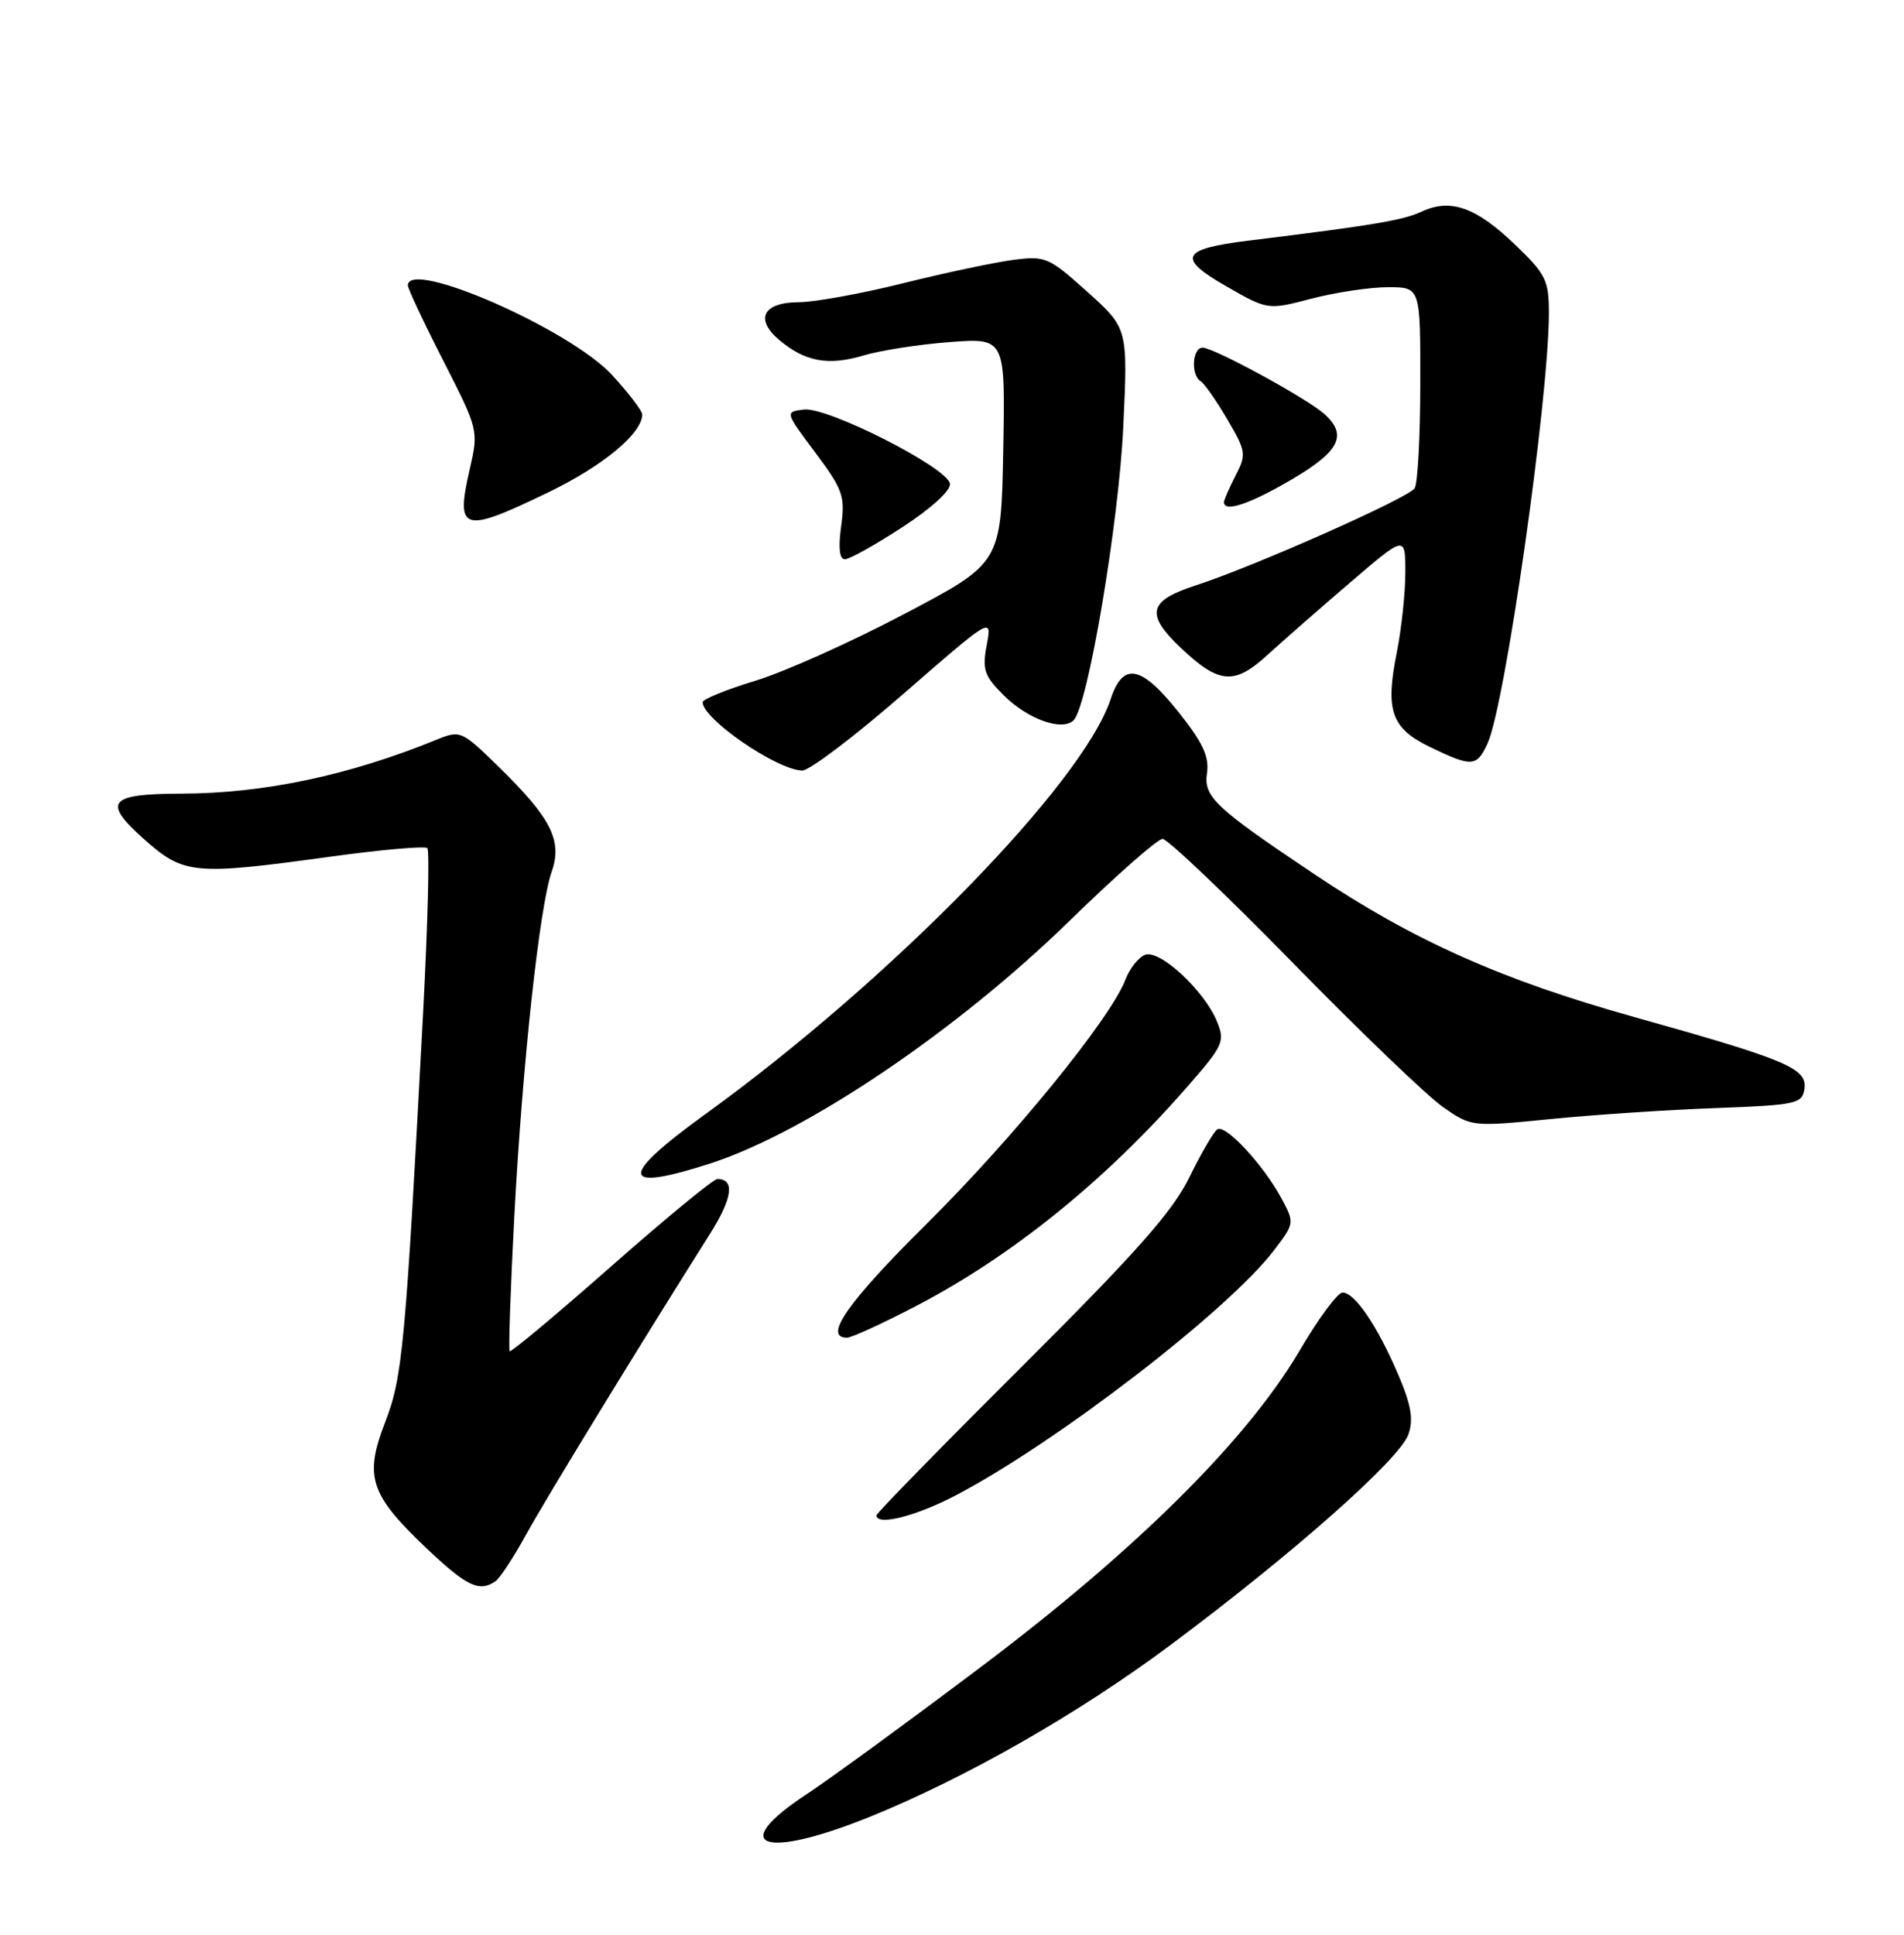 <?xml version="1.0" encoding="UTF-8" standalone="no"?>
<!DOCTYPE svg PUBLIC "-//W3C//DTD SVG 1.1//EN" "http://www.w3.org/Graphics/SVG/1.1/DTD/svg11.dtd" >
<svg xmlns="http://www.w3.org/2000/svg" xmlns:xlink="http://www.w3.org/1999/xlink" version="1.1" viewBox="0 0 252 256">
 <g >
 <path fill="currentColor"
d=" M 115.01 240.44 C 127.79 235.28 142.71 226.77 155.00 217.60 C 171.20 205.52 185.25 193.08 186.41 189.79 C 187.10 187.80 186.78 185.90 185.04 181.84 C 182.28 175.39 179.28 170.99 177.68 171.03 C 177.03 171.04 174.47 174.50 172.00 178.72 C 165.08 190.49 150.49 204.99 130.02 220.42 C 120.38 227.68 109.91 235.33 106.75 237.41 C 96.21 244.34 100.99 246.09 115.01 240.44 Z  M 65.57 209.23 C 66.16 208.83 68.00 206.03 69.66 203.00 C 72.33 198.14 84.61 178.08 93.93 163.32 C 96.95 158.56 97.30 156.00 94.95 156.00 C 94.43 156.00 88.11 161.20 80.89 167.56 C 73.68 173.91 67.63 178.97 67.46 178.79 C 67.29 178.62 67.56 170.61 68.07 160.99 C 69.14 140.78 71.41 119.91 73.02 115.33 C 74.46 111.25 72.95 108.25 66.07 101.53 C 61.07 96.64 60.94 96.59 57.74 97.89 C 46.20 102.60 34.90 104.99 24.00 105.01 C 14.39 105.04 13.52 106.08 19.00 110.98 C 24.33 115.73 25.56 115.85 43.75 113.35 C 50.49 112.42 56.25 111.92 56.56 112.22 C 56.87 112.53 56.62 122.17 56.02 133.64 C 53.66 178.15 53.29 182.20 50.96 188.23 C 48.18 195.41 48.97 197.79 56.54 204.95 C 61.79 209.91 63.44 210.70 65.57 209.23 Z  M 126.50 197.86 C 139.81 190.89 162.54 173.40 168.59 165.47 C 171.35 161.85 171.35 161.81 169.59 158.54 C 167.22 154.14 162.22 148.75 161.13 149.42 C 160.65 149.72 158.99 152.56 157.44 155.73 C 155.24 160.26 150.49 165.63 135.32 180.75 C 124.69 191.34 116.00 200.23 116.00 200.50 C 116.00 201.94 121.21 200.63 126.50 197.86 Z  M 121.22 172.82 C 133.93 166.21 146.35 156.17 157.20 143.73 C 161.93 138.31 162.16 137.80 161.05 135.11 C 159.35 131.02 153.48 125.60 151.55 126.34 C 150.68 126.68 149.51 128.15 148.95 129.63 C 147.00 134.75 134.11 150.58 122.60 161.98 C 112.19 172.29 108.90 177.00 112.10 177.00 C 112.70 177.00 116.81 175.12 121.22 172.82 Z  M 94.08 153.92 C 106.79 149.80 126.72 136.33 141.58 121.82 C 147.68 115.87 153.21 111.00 153.87 111.00 C 154.53 111.00 162.31 118.41 171.17 127.46 C 180.02 136.51 188.96 145.08 191.02 146.51 C 194.74 149.09 194.83 149.10 205.13 148.08 C 210.83 147.51 220.68 146.85 227.00 146.62 C 237.71 146.22 238.52 146.05 238.82 144.11 C 239.24 141.37 236.58 140.25 216.23 134.55 C 198.77 129.67 187.04 124.43 174.02 115.71 C 160.77 106.84 159.28 105.44 159.75 102.28 C 160.06 100.12 159.19 98.24 155.99 94.23 C 151.04 88.01 148.63 87.55 147.00 92.50 C 143.31 103.68 117.92 129.67 93.25 147.50 C 81.79 155.79 82.05 157.82 94.08 153.92 Z  M 119.58 91.80 C 131.30 81.60 131.30 81.60 130.60 85.33 C 129.99 88.59 130.26 89.42 132.82 91.98 C 136.01 95.16 140.59 96.81 142.10 95.30 C 143.98 93.42 148.06 69.33 148.67 56.47 C 149.28 43.44 149.28 43.44 143.92 38.62 C 138.78 34.00 138.37 33.83 134.01 34.40 C 131.51 34.74 124.97 36.12 119.48 37.49 C 113.99 38.86 107.80 39.98 105.72 39.99 C 100.99 40.00 99.85 42.22 103.14 44.99 C 106.54 47.86 109.62 48.43 114.26 47.04 C 116.50 46.37 121.64 45.57 125.69 45.26 C 133.06 44.71 133.06 44.71 132.78 59.60 C 132.50 74.50 132.50 74.50 119.71 81.23 C 112.68 84.94 103.79 88.92 99.96 90.08 C 96.13 91.24 93.00 92.52 93.00 92.91 C 93.00 95.14 102.82 101.88 106.18 101.96 C 107.11 101.98 113.14 97.41 119.58 91.80 Z  M 196.88 98.37 C 199.23 93.20 205.00 52.73 205.00 41.38 C 205.00 37.09 204.59 36.26 200.50 32.35 C 195.35 27.41 191.98 26.22 188.18 27.99 C 185.70 29.15 181.81 29.80 165.25 31.84 C 156.30 32.94 155.72 34.12 162.32 37.89 C 167.79 41.03 167.79 41.03 173.61 39.51 C 176.80 38.68 181.35 38.00 183.71 38.00 C 188.00 38.00 188.00 38.00 187.98 50.75 C 187.98 57.76 187.64 64.00 187.23 64.61 C 186.37 65.91 165.87 75.00 158.25 77.46 C 151.99 79.49 151.56 81.24 156.25 85.69 C 161.33 90.51 163.34 90.69 167.73 86.68 C 169.80 84.79 174.76 80.45 178.75 77.03 C 186.00 70.82 186.00 70.82 186.00 75.74 C 186.00 78.45 185.49 83.19 184.88 86.27 C 183.32 94.03 184.13 96.35 189.24 98.83 C 194.81 101.53 195.45 101.49 196.88 98.37 Z  M 119.44 69.75 C 123.28 67.25 125.87 64.88 125.73 64.00 C 125.40 61.87 109.51 53.80 106.40 54.19 C 103.88 54.50 103.88 54.50 107.90 59.88 C 111.57 64.78 111.87 65.65 111.33 69.63 C 110.93 72.49 111.11 74.00 111.82 74.00 C 112.43 74.00 115.85 72.09 119.44 69.75 Z  M 72.64 65.11 C 79.82 61.64 85.00 57.34 85.00 54.84 C 85.00 54.35 83.20 52.01 81.01 49.62 C 75.44 43.58 54.08 34.20 53.98 37.75 C 53.97 38.16 56.07 42.65 58.66 47.71 C 63.33 56.86 63.35 56.96 62.18 62.05 C 60.26 70.38 61.19 70.65 72.64 65.11 Z  M 170.95 63.45 C 177.33 59.71 178.40 57.55 175.25 54.75 C 172.92 52.68 160.64 46.00 159.17 46.00 C 157.80 46.00 157.58 49.62 158.91 50.44 C 159.40 50.75 160.99 53.02 162.44 55.49 C 164.92 59.72 164.98 60.13 163.53 62.94 C 162.69 64.57 162.00 66.15 162.00 66.45 C 162.00 67.84 165.40 66.70 170.95 63.45 Z "/>
</g>
</svg>